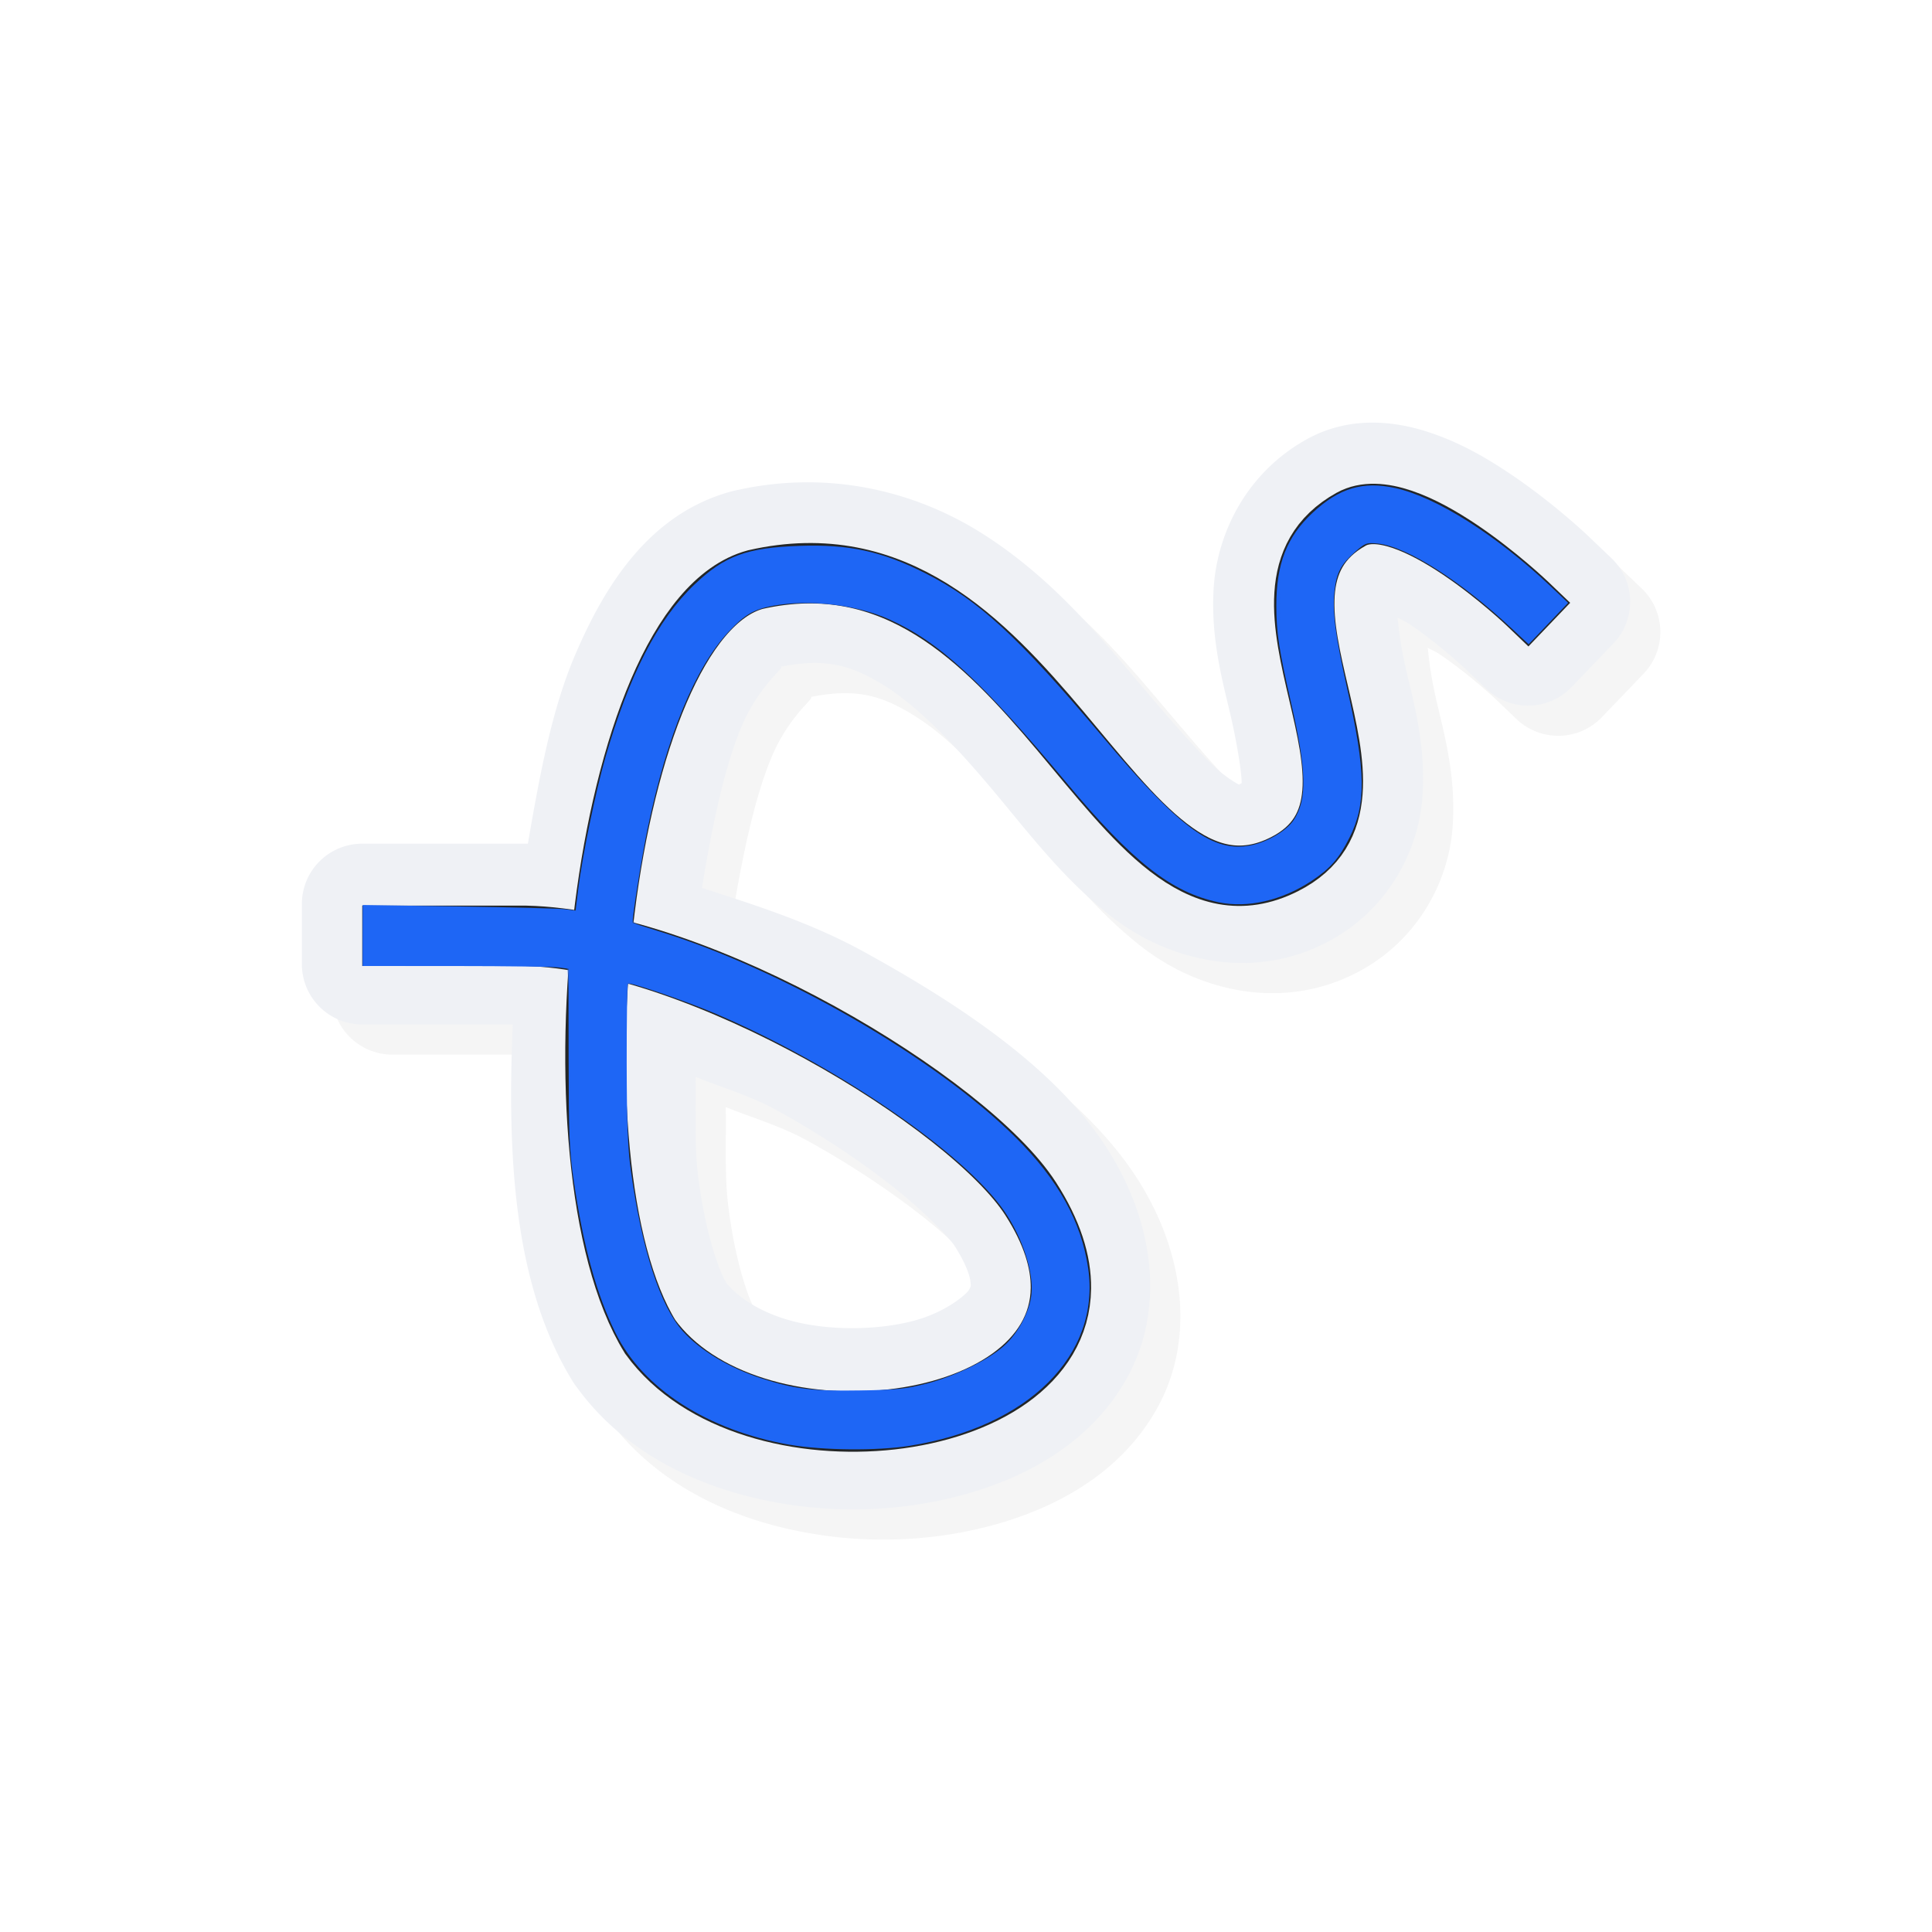 <?xml version="1.0" encoding="UTF-8" standalone="no"?>
<svg
   id="svg12"
   width="32"
   height="32"
   version="1"
   sodipodi:docname="draft.svg"
   inkscape:version="1.1.2 (0a00cf5339, 2022-02-04)"
   xmlns:inkscape="http://www.inkscape.org/namespaces/inkscape"
   xmlns:sodipodi="http://sodipodi.sourceforge.net/DTD/sodipodi-0.dtd"
   xmlns="http://www.w3.org/2000/svg"
   xmlns:svg="http://www.w3.org/2000/svg">
  <sodipodi:namedview
     id="namedview5678"
     pagecolor="#ffffff"
     bordercolor="#666666"
     borderopacity="1.0"
     inkscape:pageshadow="2"
     inkscape:pageopacity="0.0"
     inkscape:pagecheckerboard="0"
     showgrid="false"
     inkscape:zoom="25.96875"
     inkscape:cx="16.019254"
     inkscape:cy="16.019254"
     inkscape:window-width="1896"
     inkscape:window-height="1020"
     inkscape:window-x="9"
     inkscape:window-y="45"
     inkscape:window-maximized="1"
     inkscape:current-layer="svg12" />
  <defs
     id="defs16">
    <filter
       id="filter848"
       style="color-interpolation-filters:sRGB"
       width="1.109"
       height="1.133"
       x="-.06"
       y="-.07">
      <feGaussianBlur
         id="feGaussianBlur850"
         stdDeviation=".5" />
    </filter>
    <filter
       id="filter822"
       style="color-interpolation-filters:sRGB"
       width="1.131"
       height="1.16"
       x="-0.065"
       y="-0.08">
      <feGaussianBlur
         id="feGaussianBlur824"
         stdDeviation=".6" />
    </filter>
  </defs>
  <path
     id="path830"
     style="color:#000000;font-style:normal;font-variant:normal;font-weight:normal;font-stretch:normal;font-size:medium;line-height:normal;font-family:sans-serif;font-variant-ligatures:normal;font-variant-position:normal;font-variant-caps:normal;font-variant-numeric:normal;font-variant-alternates:normal;font-feature-settings:normal;text-indent:0;text-align:start;text-decoration:none;text-decoration-line:none;text-decoration-style:solid;text-decoration-color:#000000;letter-spacing:normal;word-spacing:normal;text-transform:none;writing-mode:lr-tb;direction:ltr;text-orientation:mixed;dominant-baseline:auto;baseline-shift:baseline;text-anchor:start;white-space:normal;shape-padding:0;clip-rule:nonzero;display:inline;overflow:visible;visibility:visible;opacity:0.2;isolation:auto;mix-blend-mode:normal;color-interpolation:sRGB;color-interpolation-filters:linearRGB;solid-color:#000000;solid-opacity:1;vector-effect:none;fill:#000000;fill-opacity:1;fill-rule:nonzero;stroke:none;stroke-width:1.998;stroke-linecap:round;stroke-linejoin:round;stroke-miterlimit:4;stroke-dasharray:none;stroke-dashoffset:0;stroke-opacity:1;color-rendering:auto;image-rendering:auto;shape-rendering:auto;text-rendering:auto;enable-background:accumulate;filter:url(#filter822)"
     d="m 23.261,7.5 c -0.356,-0.004 -0.742,0.067 -1.119,0.277 -0.991,0.55 -1.479,1.544 -1.539,2.452 -0.054,0.825 0.141,1.529 0.271,2.084 0.129,0.548 0.198,1.045 0.191,1.16 -0.014,0.007 -0.059,0.025 -0.039,0.029 0.032,0.006 -0.056,-0.018 -0.266,-0.179 C 20.428,13.065 19.844,12.378 19.198,11.613 18.55,10.845 17.777,9.96 16.715,9.303 15.634,8.636 14.218,8.274 12.675,8.625 a 1,0.998 0 0 0 -0.059,0.014 c -1.354,0.366 -2.091,1.543 -2.587,2.7 -0.394,0.918 -0.596,2.031 -0.787,3.138 -0.005,-1.21e-4 -0.003,-0.002 -0.008,-0.002 a 1,0.998 0 0 0 -0.021,0 H 9.21 6.999 6.5 A 1,0.998 0 0 0 5.5,15.472 v 0.998 a 1,0.998 0 0 0 1,0.998 h 0.5 1.993 c -0.094,2.172 0.013,4.329 0.998,5.92 a 1,0.998 0 0 0 0.004,0.006 l 0.01,0.016 a 1,0.998 0 0 0 0.051,0.07 c 0.752,1.034 1.881,1.59 2.999,1.844 1.115,0.254 2.284,0.232 3.354,-0.053 1.068,-0.284 2.15,-0.861 2.755,-1.943 0.631,-1.129 0.469,-2.572 -0.338,-3.822 -0.812,-1.258 -2.298,-2.297 -4.02,-3.243 -0.868,-0.477 -1.778,-0.766 -2.679,-1.056 0.165,-1.016 0.377,-2.025 0.662,-2.688 0.323,-0.752 0.804,-1.017 0.603,-0.967 0.756,-0.159 1.187,-0.048 1.747,0.298 0.559,0.345 1.167,0.981 1.769,1.694 0.6,0.71 1.196,1.518 2.023,2.154 0.891,0.686 2.252,1.06 3.508,0.429 1.011,-0.508 1.546,-1.486 1.619,-2.407 0.065,-0.826 -0.129,-1.532 -0.26,-2.09 -0.098,-0.418 -0.126,-0.673 -0.15,-0.901 0.076,0.043 0.118,0.055 0.193,0.105 0.482,0.324 0.918,0.733 0.918,0.733 l 0.359,0.343 a 1,0.998 0 0 0 1.414,-0.031 l 0.691,-0.721 a 1,0.998 0 0 0 -0.031,-1.411 l -0.359,-0.343 -0.002,-0.002 C 26.828,9.399 26.26,8.85 25.516,8.35 25.148,8.103 24.715,7.844 24.198,7.67 23.942,7.583 23.617,7.504 23.261,7.5 Z m 0.322,2.869 c -0.036,0.063 -0.089,0.082 0.018,0.023 -0.007,0.004 -0.003,1.37e-4 -0.01,0.004 7.73e-4,-0.007 0.011,-0.06 -0.008,-0.027 z m 1.853,0.462 c 1.23e-4,1.15e-4 0.012,0.01 0.012,0.01 a 1,0.998 0 0 0 0,0.002 z m -13.415,7.506 c 0.45,0.181 0.908,0.312 1.337,0.548 0.727,0.399 1.413,0.86 1.947,1.283 0.534,0.422 0.928,0.849 1,0.959 0.21,0.325 0.261,0.523 0.269,0.604 0.009,0.081 0.009,0.071 -0.029,0.14 -0.03,0.053 -0.358,0.358 -0.91,0.505 -0.555,0.148 -1.307,0.167 -1.913,0.029 -0.582,-0.132 -0.994,-0.407 -1.195,-0.661 -0.162,-0.286 -0.37,-0.961 -0.471,-1.824 -0.054,-0.465 -0.026,-1.045 -0.035,-1.583 z" />
  <path
     id="path824"
     style="color:#000000;font-style:normal;font-variant:normal;font-weight:normal;font-stretch:normal;font-size:medium;line-height:normal;font-family:sans-serif;font-variant-ligatures:normal;font-variant-position:normal;font-variant-caps:normal;font-variant-numeric:normal;font-variant-alternates:normal;font-feature-settings:normal;text-indent:0;text-align:start;text-decoration:none;text-decoration-line:none;text-decoration-style:solid;text-decoration-color:#000000;letter-spacing:normal;word-spacing:normal;text-transform:none;writing-mode:lr-tb;direction:ltr;text-orientation:mixed;dominant-baseline:auto;baseline-shift:baseline;text-anchor:start;white-space:normal;shape-padding:0;clip-rule:nonzero;display:inline;overflow:visible;visibility:visible;opacity:1;isolation:auto;mix-blend-mode:normal;color-interpolation:sRGB;color-interpolation-filters:linearRGB;solid-color:#000000;solid-opacity:1;vector-effect:none;fill:#EFF1F5;fill-opacity:1;fill-rule:nonzero;stroke:none;stroke-width:1.998;stroke-linecap:round;stroke-linejoin:round;stroke-miterlimit:4;stroke-dasharray:none;stroke-dashoffset:0;stroke-opacity:1;color-rendering:auto;image-rendering:auto;shape-rendering:auto;text-rendering:auto;enable-background:accumulate"
     d="m 22.761,7 c -0.356,-0.004 -0.742,0.067 -1.119,0.277 -0.991,0.55 -1.479,1.544 -1.539,2.452 -0.054,0.825 0.141,1.529 0.271,2.084 0.129,0.548 0.198,1.045 0.191,1.16 -0.014,0.007 -0.059,0.025 -0.039,0.029 0.032,0.006 -0.056,-0.018 -0.266,-0.179 C 19.928,12.565 19.344,11.878 18.698,11.113 18.05,10.345 17.277,9.46 16.215,8.803 15.134,8.136 13.718,7.774 12.175,8.125 a 1,0.998 0 0 0 -0.059,0.014 C 10.763,8.505 10.026,9.682 9.53,10.838 9.135,11.756 8.934,12.869 8.743,13.976 c -0.005,-1.21e-4 -0.003,-0.002 -0.008,-0.002 a 1,0.998 0 0 0 -0.021,0 H 8.71 6.499 6 A 1,0.998 0 0 0 5,14.972 v 0.998 a 1,0.998 0 0 0 1,0.998 h 0.5 1.993 c -0.094,2.172 0.013,4.329 0.998,5.92 a 1,0.998 0 0 0 0.004,0.006 l 0.01,0.016 a 1,0.998 0 0 0 0.051,0.07 c 0.752,1.034 1.881,1.59 2.999,1.844 1.115,0.254 2.284,0.232 3.354,-0.053 1.068,-0.284 2.15,-0.861 2.755,-1.943 0.631,-1.129 0.469,-2.572 -0.338,-3.822 -0.812,-1.258 -2.298,-2.297 -4.02,-3.243 -0.868,-0.477 -1.778,-0.766 -2.679,-1.056 0.165,-1.016 0.377,-2.025 0.662,-2.688 0.323,-0.752 0.804,-1.017 0.603,-0.967 0.756,-0.159 1.187,-0.048 1.747,0.298 0.559,0.345 1.167,0.981 1.769,1.694 0.6,0.71 1.196,1.518 2.023,2.154 0.891,0.686 2.252,1.06 3.508,0.429 1.011,-0.508 1.546,-1.486 1.619,-2.407 0.065,-0.826 -0.129,-1.532 -0.26,-2.09 -0.098,-0.418 -0.126,-0.673 -0.15,-0.901 0.076,0.043 0.118,0.055 0.193,0.105 0.482,0.324 0.918,0.733 0.918,0.733 l 0.359,0.343 a 1,0.998 0 0 0 1.414,-0.031 l 0.691,-0.721 a 1,0.998 0 0 0 -0.031,-1.411 l -0.359,-0.343 -0.002,-0.002 C 26.328,8.899 25.76,8.35 25.016,7.85 24.648,7.603 24.215,7.344 23.698,7.17 23.442,7.083 23.117,7.004 22.761,7 Z m 0.322,2.869 c -0.036,0.063 -0.089,0.082 0.018,0.023 -0.007,0.004 -0.003,1.364e-4 -0.01,0.004 7.73e-4,-0.007 0.011,-0.06 -0.008,-0.027 z m 1.853,0.462 c 1.23e-4,1.15e-4 0.012,0.01 0.012,0.01 a 1,0.998 0 0 0 0,0.002 z m -13.415,7.506 c 0.45,0.181 0.908,0.312 1.337,0.548 0.727,0.399 1.413,0.86 1.947,1.283 0.534,0.422 0.928,0.849 1,0.959 0.21,0.325 0.261,0.523 0.269,0.604 0.009,0.081 0.009,0.071 -0.029,0.14 -0.03,0.053 -0.358,0.358 -0.91,0.505 -0.555,0.148 -1.307,0.167 -1.913,0.029 -0.582,-0.132 -0.994,-0.407 -1.195,-0.661 -0.162,-0.286 -0.37,-0.961 -0.471,-1.824 -0.054,-0.465 -0.026,-1.045 -0.035,-1.583 z" />
  <path
     id="path8"
     style="fill:none;stroke:#232627;stroke-width:1;stroke-linecap:square;stroke-miterlimit:4;stroke-dasharray:none;stroke-opacity:1"
     d="m 6.5,15.5 h 2.205 c 2.886,0.063 7.342,2.766 8.365,4.354 0.355,0.551 0.507,1.047 0.502,1.483 -0.028,2.494 -5.186,3.032 -6.802,0.806 C 8.995,19.272 9.954,10.293 12.511,9.6 17.137,8.546 18.423,15.749 21.271,14.316 23.471,13.209 20.226,9.797 22.379,8.6 23.301,8.087 25.3,10 25.3,10"
     sodipodi:nodetypes="cccsccscc" />
  <path
     style="fill:#1E66F5;fill-opacity:1;stroke-width:0.039"
     d="M 13.081,23.93 C 11.726,23.692 10.655,23.005 10.197,22.082 9.881,21.445 9.661,20.644 9.501,19.544 9.43,19.055 9.42,18.8 9.418,17.515 l -0.002,-1.469 -0.169,-0.023 C 9.153,16.01 8.386,16 7.542,16 H 6.007 v -0.505 -0.505 l 1.588,0.024 c 0.874,0.013 1.667,0.034 1.763,0.046 l 0.175,0.022 0.048,-0.381 c 0.068,-0.542 0.288,-1.605 0.446,-2.154 0.394,-1.367 0.867,-2.286 1.475,-2.865 0.5,-0.476 0.866,-0.611 1.744,-0.641 0.818,-0.028 1.361,0.09 2.079,0.453 0.883,0.446 1.548,1.059 2.925,2.694 1.299,1.542 1.846,1.943 2.476,1.812 0.275,-0.057 0.586,-0.242 0.702,-0.418 0.225,-0.34 0.215,-0.807 -0.042,-1.933 -0.203,-0.889 -0.246,-1.171 -0.246,-1.619 -7.7e-5,-0.692 0.174,-1.138 0.599,-1.535 0.44,-0.412 0.838,-0.53 1.377,-0.41 0.677,0.151 1.665,0.776 2.558,1.618 l 0.299,0.282 -0.327,0.343 -0.327,0.343 -0.27,-0.252 C 24.195,9.62 23.302,9.052 22.821,9.003 22.632,8.984 22.616,8.99 22.439,9.146 22.211,9.348 22.139,9.482 22.104,9.779 c -0.04,0.34 0.014,0.76 0.21,1.627 0.309,1.368 0.317,1.913 0.037,2.47 -0.174,0.345 -0.316,0.508 -0.625,0.713 -0.49,0.325 -1.06,0.457 -1.544,0.355 -0.782,-0.164 -1.422,-0.668 -2.524,-1.987 -1.411,-1.689 -2.096,-2.321 -2.924,-2.696 -0.543,-0.246 -1.328,-0.338 -1.931,-0.227 -0.32,0.059 -0.471,0.147 -0.736,0.431 -0.553,0.592 -1.019,1.722 -1.337,3.243 -0.103,0.492 -0.271,1.558 -0.25,1.577 0.007,0.006 0.195,0.067 0.417,0.135 2.048,0.628 4.611,2.109 5.932,3.427 0.7,0.698 1.081,1.388 1.194,2.158 0.21,1.437 -0.989,2.629 -2.958,2.942 -0.533,0.085 -1.447,0.076 -1.985,-0.018 z m 2.264,-1.012 c 0.472,-0.123 1.011,-0.385 1.279,-0.621 0.234,-0.207 0.425,-0.559 0.459,-0.85 0.043,-0.362 -0.146,-0.945 -0.447,-1.384 -0.671,-0.976 -2.822,-2.444 -4.816,-3.287 -0.483,-0.204 -1.39,-0.514 -1.419,-0.485 -0.013,0.013 -0.022,0.606 -0.021,1.319 0.002,1.013 0.017,1.402 0.069,1.778 0.181,1.305 0.486,2.245 0.862,2.662 0.288,0.319 0.765,0.605 1.3,0.78 0.541,0.177 0.855,0.215 1.637,0.201 0.617,-0.011 0.764,-0.027 1.097,-0.114 z"
     id="path20915" />
  <path
     style="opacity:0.2;fill:#1E66F5;stroke-width:0.031"
     d="M 13.193,23.931 C 13.068,23.911 12.805,23.852 12.608,23.798 11.471,23.488 10.617,22.862 10.198,22.032 10.04,21.721 9.806,20.998 9.69,20.467 9.482,19.519 9.464,19.312 9.445,17.637 9.432,16.508 9.414,16.05 9.382,16.029 9.358,16.014 8.589,16.001 7.673,16.001 L 6.007,16 v -0.501 c 0,-0.375 0.012,-0.5 0.048,-0.5 0.026,6.05e-4 0.794,0.017 1.705,0.036 0.911,0.019 1.685,0.046 1.72,0.06 0.052,0.02 0.068,-0.009 0.088,-0.162 0.069,-0.521 0.267,-1.537 0.4,-2.061 0.386,-1.513 0.943,-2.624 1.623,-3.239 0.47,-0.425 0.927,-0.566 1.833,-0.566 0.764,0 1.2,0.106 1.911,0.465 0.84,0.424 1.424,0.958 2.814,2.577 1.277,1.487 1.746,1.878 2.297,1.916 0.315,0.022 0.611,-0.081 0.859,-0.3 0.391,-0.344 0.392,-0.706 0.011,-2.521 -0.116,-0.553 -0.138,-0.73 -0.137,-1.136 0.001,-0.764 0.114,-1.081 0.536,-1.503 0.435,-0.435 0.857,-0.574 1.398,-0.459 0.583,0.124 1.702,0.827 2.492,1.567 l 0.327,0.306 -0.305,0.327 -0.305,0.327 -0.431,-0.383 C 24.048,9.501 23.277,9.031 22.836,8.999 c -0.22,-0.016 -0.24,-0.01 -0.401,0.122 -0.093,0.076 -0.21,0.222 -0.259,0.322 -0.077,0.158 -0.089,0.239 -0.087,0.588 0.002,0.332 0.039,0.58 0.206,1.386 0.304,1.468 0.306,1.9 0.013,2.482 -0.151,0.3 -0.299,0.464 -0.593,0.659 -0.691,0.459 -1.397,0.512 -2.103,0.156 -0.567,-0.286 -1.001,-0.69 -2.049,-1.911 -0.875,-1.019 -1.573,-1.739 -2.004,-2.066 -0.369,-0.28 -0.907,-0.557 -1.252,-0.645 -0.664,-0.168 -1.465,-0.152 -1.856,0.038 -0.806,0.392 -1.533,2.125 -1.917,4.57 -0.099,0.628 -0.119,0.581 0.317,0.723 2.572,0.842 5.385,2.591 6.471,4.024 0.275,0.363 0.527,0.889 0.627,1.309 0.099,0.416 0.088,0.884 -0.028,1.218 -0.312,0.898 -1.227,1.586 -2.513,1.889 -0.266,0.063 -0.494,0.081 -1.159,0.091 -0.455,0.007 -0.93,-0.003 -1.055,-0.023 z m 2.221,-1.014 c 1.298,-0.39 1.857,-1.065 1.641,-1.981 -0.074,-0.314 -0.362,-0.859 -0.604,-1.143 -0.891,-1.048 -3.199,-2.508 -5.072,-3.209 -0.697,-0.261 -0.949,-0.33 -0.987,-0.269 -0.045,0.071 -0.041,2.19 0.005,2.71 0.092,1.036 0.334,2.035 0.645,2.655 0.247,0.492 0.777,0.897 1.503,1.147 0.557,0.192 0.787,0.22 1.703,0.205 0.762,-0.012 0.855,-0.021 1.166,-0.115 z"
     id="path3868" />
  <path
     style="opacity:0.2;fill:#1E66F5;stroke-width:0.031"
     d="M 13.458,23.929 C 12.609,23.88 11.633,23.524 11.058,23.053 10.459,22.565 10.183,22.124 9.893,21.199 9.759,20.772 9.759,20.77 9.726,20.623 9.5,19.598 9.48,19.376 9.449,17.585 9.431,16.541 9.41,16.049 9.381,16.029 9.357,16.014 8.589,16.001 7.673,16.001 L 6.007,16 6.008,15.548 c 3.242e-4,-0.249 0.014,-0.474 0.031,-0.501 0.024,-0.038 0.356,-0.04 1.607,-0.01 0.867,0.021 1.65,0.048 1.74,0.06 0.09,0.012 0.164,0.008 0.164,-0.009 2.85e-4,-0.031 0.048,-0.345 0.098,-0.647 0.014,-0.085 0.031,-0.189 0.037,-0.231 0.015,-0.099 0.179,-0.879 0.267,-1.271 0.005,-0.021 0.031,-0.116 0.058,-0.212 0.027,-0.095 0.055,-0.199 0.062,-0.231 0.03,-0.134 0.287,-0.882 0.363,-1.059 0.14,-0.326 0.441,-0.921 0.492,-0.976 0.027,-0.028 0.076,-0.104 0.109,-0.167 0.16,-0.309 0.686,-0.806 1.033,-0.976 0.326,-0.16 0.55,-0.206 1.139,-0.237 0.768,-0.04 1.433,0.095 2.057,0.415 0.316,0.162 0.573,0.312 0.681,0.398 0.056,0.044 0.143,0.11 0.194,0.146 0.263,0.189 0.856,0.764 1.284,1.245 0.478,0.537 0.544,0.612 0.658,0.745 0.062,0.072 0.13,0.15 0.151,0.173 0.021,0.024 0.216,0.244 0.432,0.489 1.093,1.241 1.652,1.537 2.333,1.236 0.611,-0.27 0.729,-0.773 0.469,-1.991 -0.246,-1.15 -0.265,-1.291 -0.267,-1.906 -9.09e-4,-0.409 0.015,-0.639 0.05,-0.732 0.158,-0.412 0.192,-0.456 0.752,-0.983 0.023,-0.022 0.138,-0.082 0.254,-0.134 0.379,-0.167 0.916,-0.12 1.374,0.12 0.11,0.057 0.209,0.095 0.221,0.082 0.012,-0.012 0.022,-8.724e-4 0.022,0.025 0,0.026 0.016,0.037 0.035,0.025 0.019,-0.012 0.041,-0.008 0.048,0.008 0.017,0.039 0.527,0.356 0.574,0.356 0.02,0 0.036,0.017 0.036,0.039 0,0.021 0.025,0.039 0.055,0.039 0.03,0 0.06,0.015 0.067,0.034 0.007,0.019 0.186,0.169 0.398,0.334 0.376,0.293 0.829,0.702 0.827,0.747 -0.002,0.033 -0.563,0.619 -0.594,0.619 -0.014,0 -0.185,-0.141 -0.38,-0.314 -0.924,-0.819 -1.737,-1.304 -2.188,-1.304 -0.201,0 -0.451,0.191 -0.567,0.433 -0.171,0.357 -0.151,0.723 0.11,2.032 0.289,1.45 0.289,1.898 0.001,2.445 -0.268,0.509 -0.721,0.839 -1.388,1.01 -0.032,0.008 -0.205,0.016 -0.385,0.018 -0.244,0.002 -0.386,-0.018 -0.558,-0.08 -0.127,-0.046 -0.266,-0.091 -0.308,-0.101 -0.042,-0.01 -0.083,-0.036 -0.09,-0.057 -0.007,-0.021 -0.03,-0.039 -0.05,-0.039 -0.046,0 -0.47,-0.285 -0.625,-0.421 -0.138,-0.12 -0.593,-0.593 -0.873,-0.908 -0.113,-0.127 -0.224,-0.25 -0.247,-0.273 -0.022,-0.023 -0.127,-0.144 -0.233,-0.268 -1.525,-1.789 -2.324,-2.452 -3.237,-2.689 -0.608,-0.158 -1.439,-0.152 -1.808,0.011 -0.619,0.274 -1.246,1.428 -1.65,3.036 -0.133,0.529 -0.371,1.842 -0.371,2.047 0,0.103 0.021,0.114 0.626,0.326 0.344,0.121 0.669,0.238 0.722,0.262 0.053,0.023 0.131,0.056 0.173,0.073 0.407,0.162 1.755,0.834 2.137,1.064 0.159,0.096 0.341,0.203 0.404,0.238 0.263,0.145 1.296,0.864 1.611,1.121 0.329,0.269 0.973,0.91 1.153,1.149 0.231,0.306 0.554,0.951 0.631,1.258 0.005,0.021 0.022,0.09 0.037,0.154 0.015,0.064 0.028,0.297 0.029,0.52 7.16e-4,0.327 -0.016,0.448 -0.086,0.633 -0.083,0.219 -0.193,0.442 -0.238,0.483 -0.012,0.011 -0.062,0.078 -0.112,0.149 -0.101,0.145 -0.359,0.391 -0.573,0.548 -0.17,0.124 -0.77,0.458 -0.823,0.458 -0.021,0 -0.092,0.024 -0.159,0.053 -0.293,0.129 -0.739,0.225 -1.115,0.24 -0.819,0.034 -1.021,0.035 -1.432,0.011 z m 1.945,-1.009 c 1.368,-0.413 1.913,-1.12 1.613,-2.093 -0.181,-0.585 -0.516,-1.058 -1.118,-1.576 -1.387,-1.194 -3.263,-2.256 -5.033,-2.848 -0.365,-0.122 -0.443,-0.137 -0.474,-0.092 -0.062,0.092 -0.014,2.797 0.058,3.231 0.201,1.22 0.446,1.982 0.786,2.448 0.226,0.31 0.795,0.663 1.395,0.865 0.478,0.161 0.738,0.189 1.617,0.175 0.757,-0.012 0.856,-0.021 1.155,-0.112 z"
     id="path3907" />
</svg>
